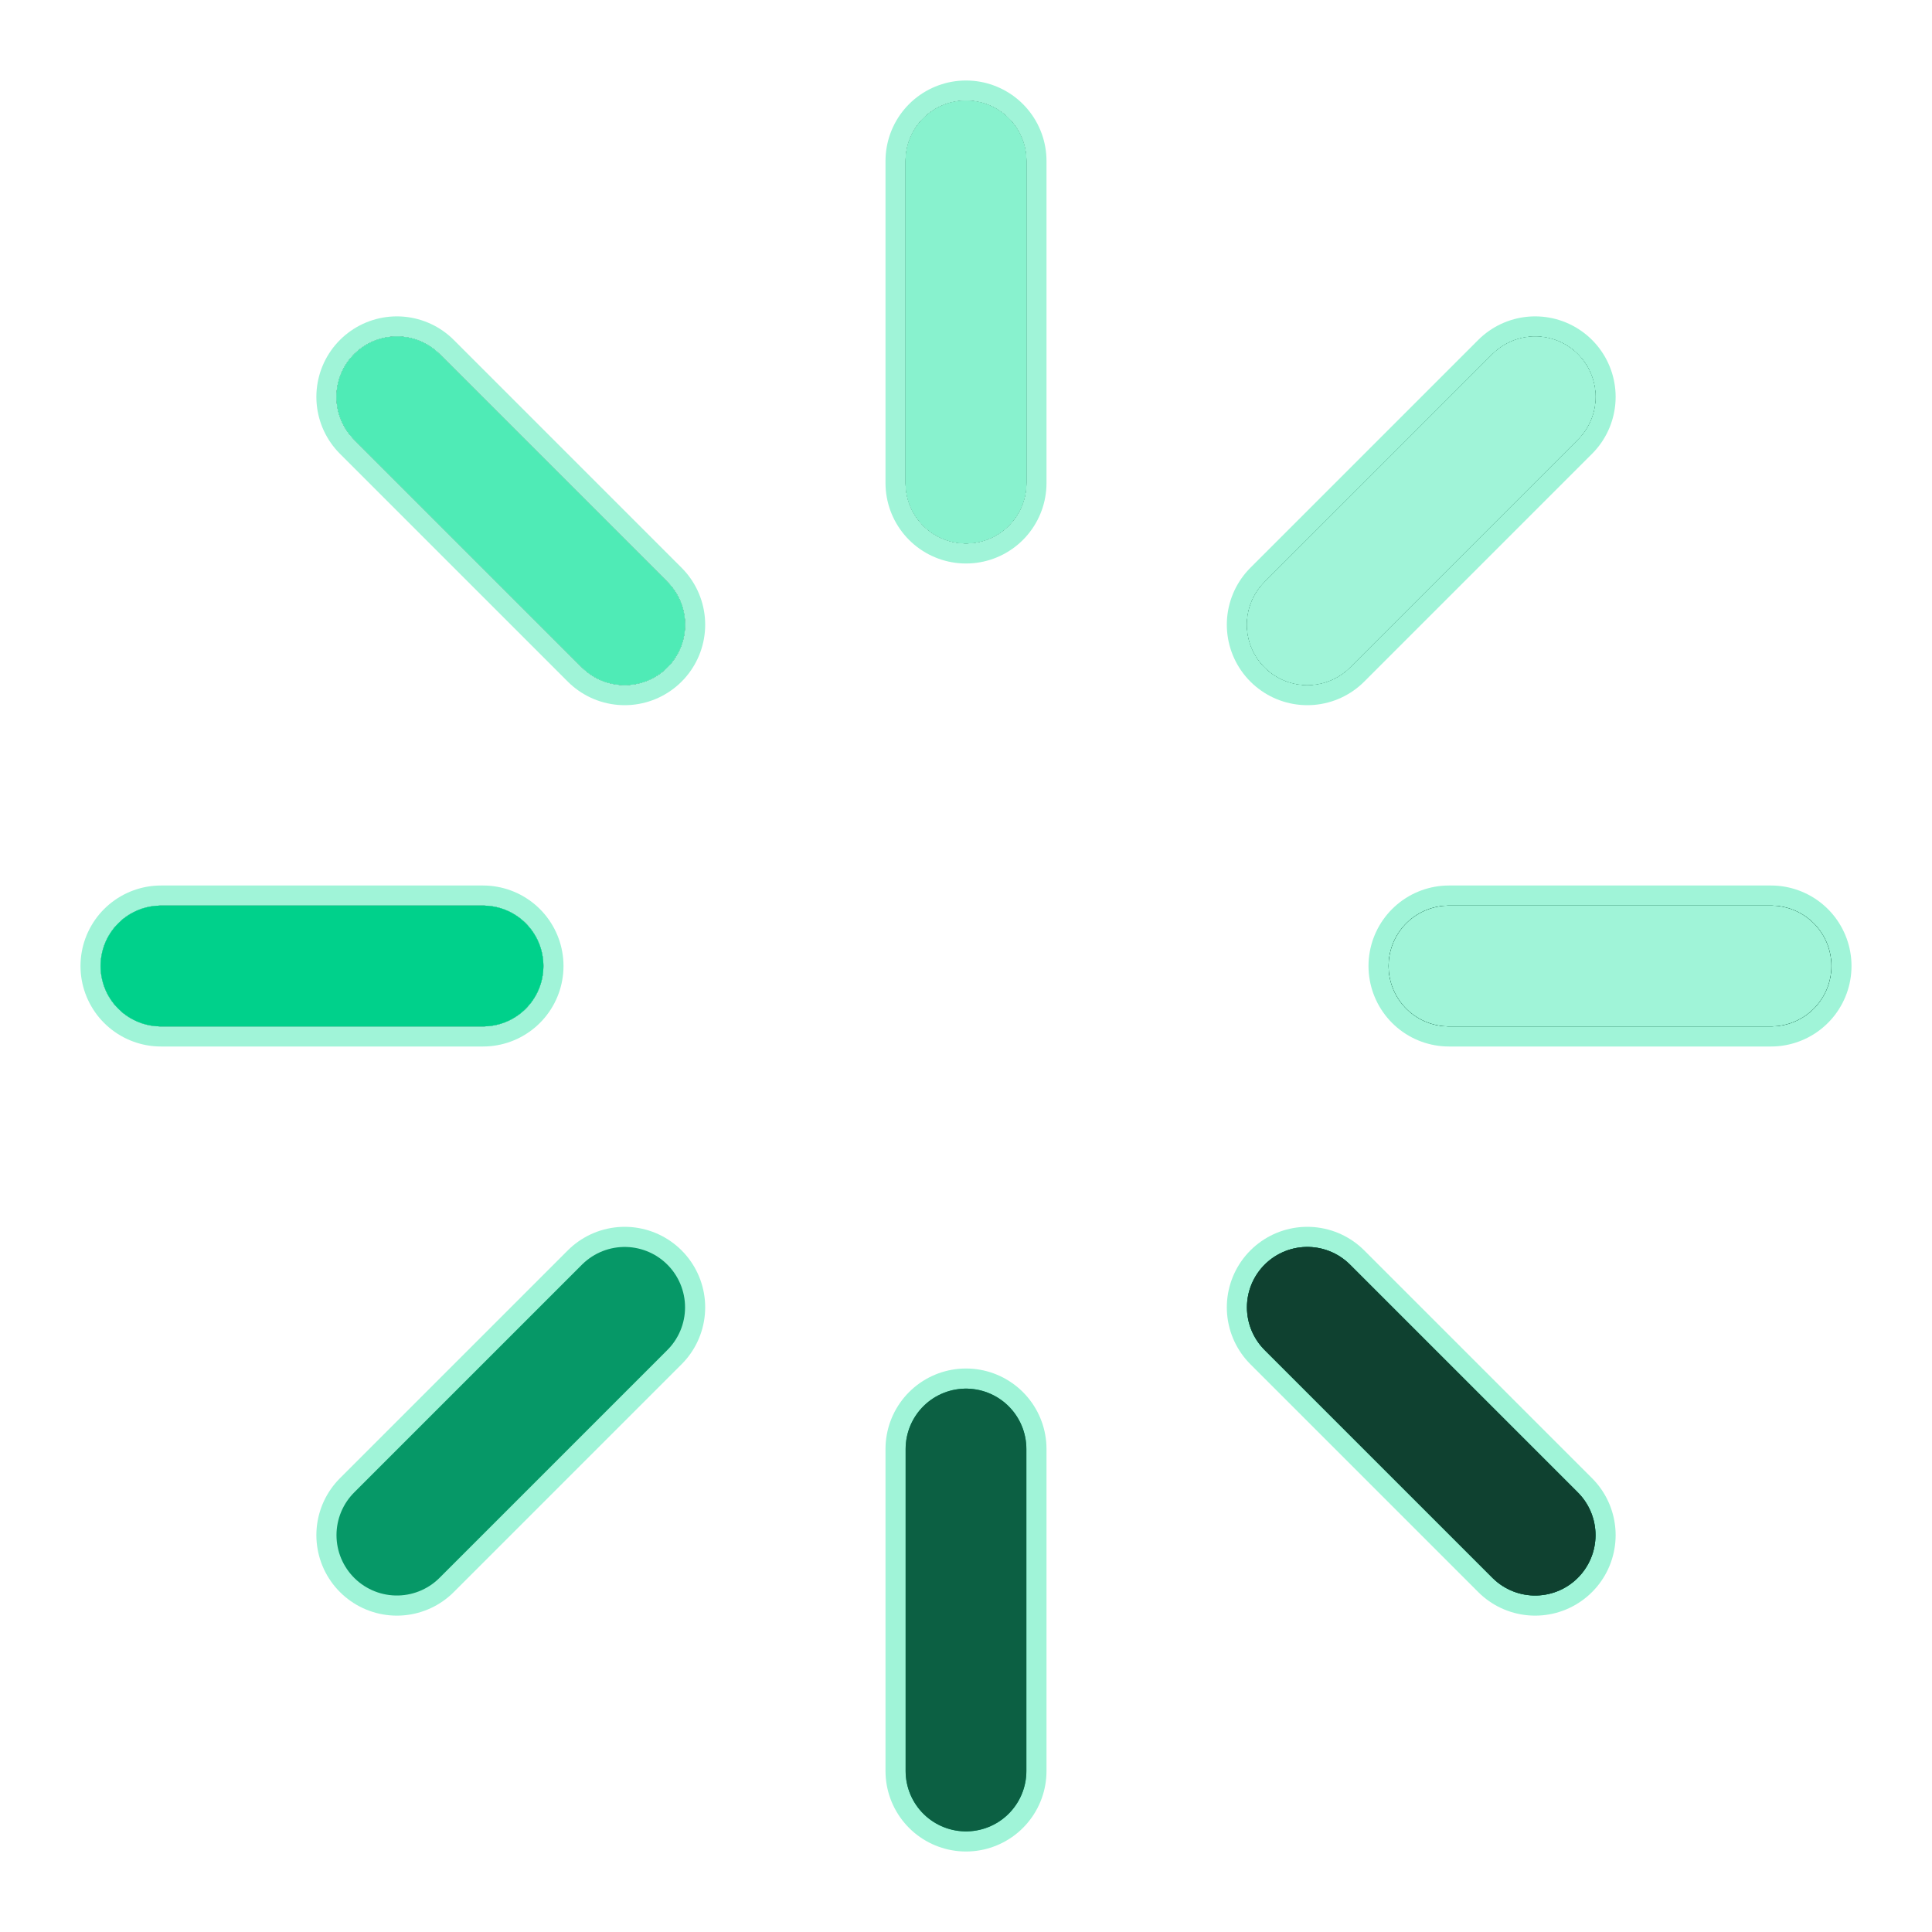 <svg width="24" height="24" viewBox="0 0 24 24" fill="none" xmlns="http://www.w3.org/2000/svg">
<g clip-path="url(#clip0_9474_95425)">
<g filter="url(#filter0_d_9474_95425)">
<path d="M12 2V6M12 18V22M4.93 4.93L7.76 7.76M16.24 16.24L19.07 19.07M2 12H6M18 12H22M4.93 19.07L7.76 16.24M16.24 7.76L19.07 4.93" stroke="#A0F4D8" stroke-width="2" stroke-linecap="round" stroke-linejoin="round"/>
</g>
<path d="M12 2V6M12 18V22M4.93 4.93L7.76 7.76M16.24 16.24L19.07 19.07M2 12H6M18 12H22M4.93 19.07L7.76 16.24M16.24 7.76L19.07 4.93" stroke="#069867" stroke-width="1.5" stroke-linecap="round" stroke-linejoin="round"/>
<path d="M12 2V6M12 18V22M4.93 4.93L7.76 7.76M16.24 16.24L19.07 19.07M2 12H6M18 12H22M16.24 7.76L19.07 4.93" stroke="#0C6043" stroke-width="1.5" stroke-linecap="round" stroke-linejoin="round"/>
<path d="M12 2V6M4.93 4.93L7.76 7.76M16.24 16.24L19.07 19.07M2 12H6M18 12H22M16.24 7.76L19.07 4.93" stroke="#0F4130" stroke-width="1.5" stroke-linecap="round" stroke-linejoin="round"/>
<path d="M12 2V6M4.93 4.93L7.76 7.76M2 12H6M18 12H22M16.24 7.76L19.07 4.93" stroke="#A0F4D8" stroke-width="1.5" stroke-linecap="round" stroke-linejoin="round"/>
<path d="M12 2V6M4.93 4.93L7.76 7.76M2 12H6M16.24 7.76L19.07 4.93" stroke="#A0F4D8" stroke-width="1.5" stroke-linecap="round" stroke-linejoin="round"/>
<path d="M12 2V6M4.93 4.93L7.76 7.76M2 12H6" stroke="#88F2CE" stroke-width="1.5" stroke-linecap="round" stroke-linejoin="round"/>
<path d="M4.93 4.93L7.76 7.76M2 12H6" stroke="#4FEBB6" stroke-width="1.5" stroke-linecap="round" stroke-linejoin="round"/>
<path d="M2 12H6" stroke="#00D18B" stroke-width="1.5" stroke-linecap="round" stroke-linejoin="round"/>
</g>
<defs>
<filter id="filter0_d_9474_95425" x="-1" y="-1" width="26" height="26" filterUnits="userSpaceOnUse" color-interpolation-filters="sRGB">
<feFlood flood-opacity="0" result="BackgroundImageFix"/>
<feColorMatrix in="SourceAlpha" type="matrix" values="0 0 0 0 0 0 0 0 0 0 0 0 0 0 0 0 0 0 127 0" result="hardAlpha"/>
<feOffset/>
<feGaussianBlur stdDeviation="1"/>
<feComposite in2="hardAlpha" operator="out"/>
<feColorMatrix type="matrix" values="0 0 0 0 0 0 0 0 0 0 0 0 0 0 0 0 0 0 0.25 0"/>
<feBlend mode="normal" in2="BackgroundImageFix" result="effect1_dropShadow_9474_95425"/>
<feBlend mode="normal" in="SourceGraphic" in2="effect1_dropShadow_9474_95425" result="shape"/>
</filter>
<clipPath id="clip0_9474_95425">
<rect width="24" height="24" fill="white"/>
</clipPath>
</defs>
</svg>
